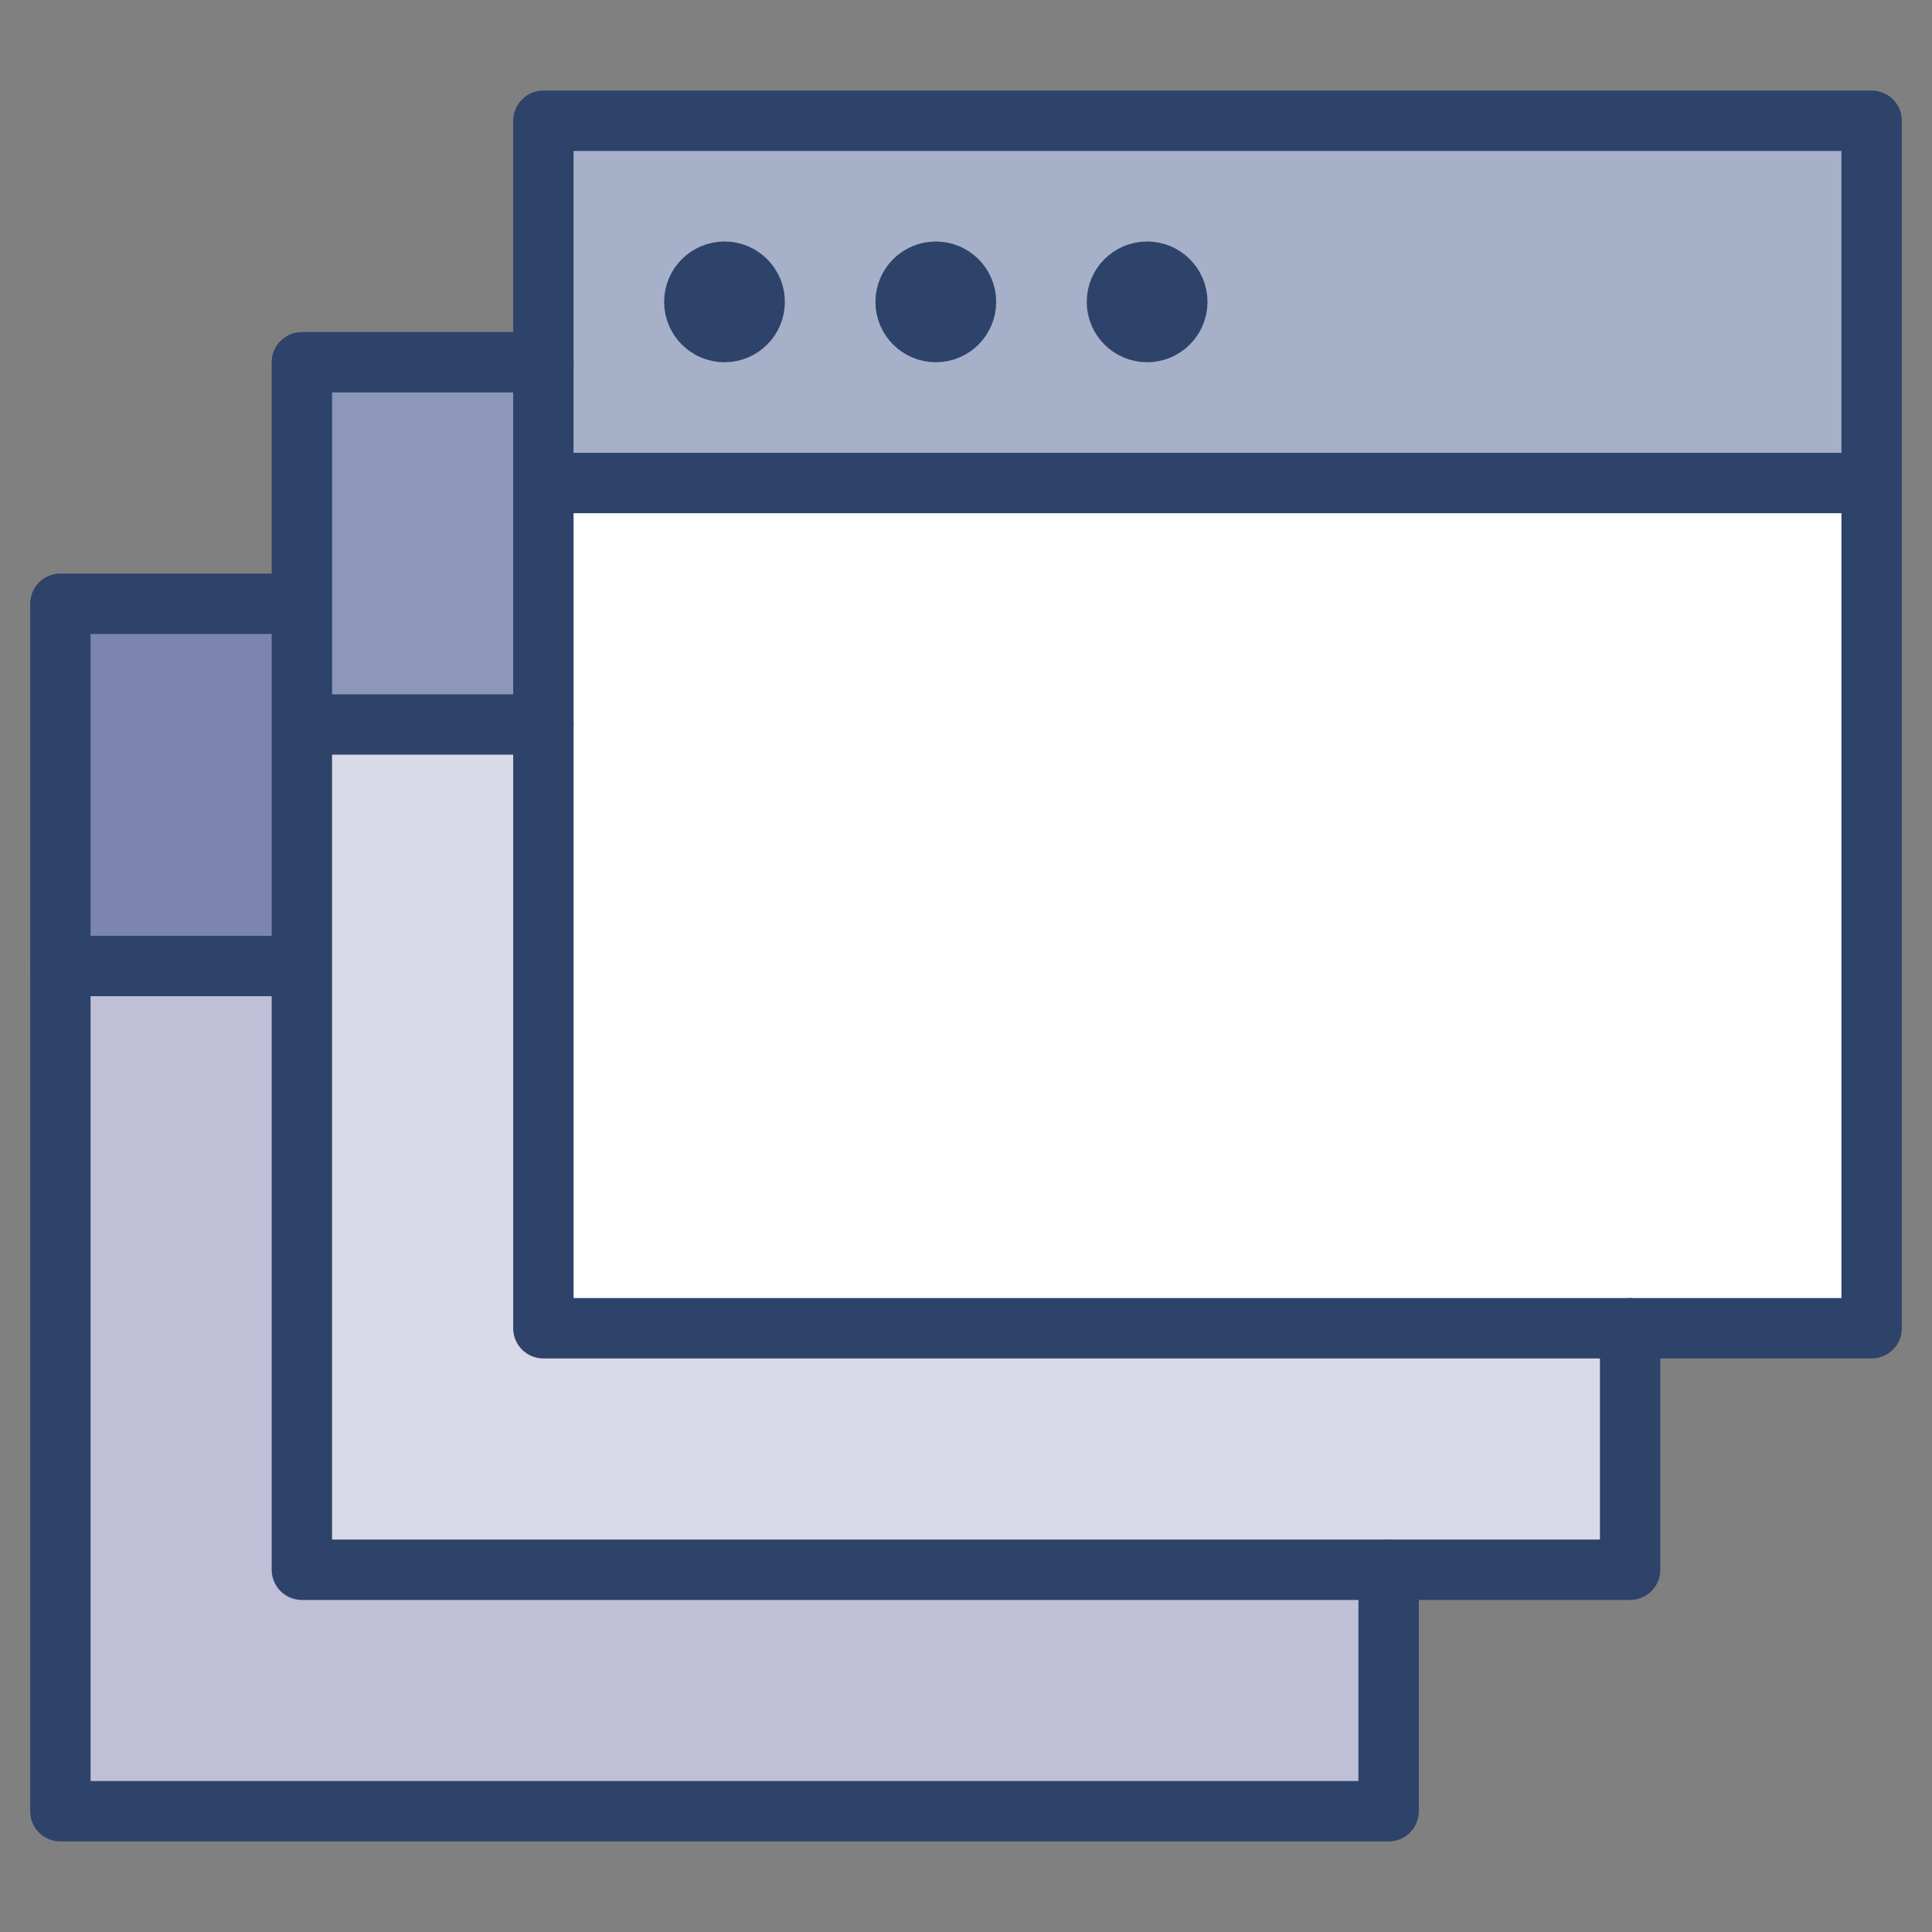 <svg xmlns="http://www.w3.org/2000/svg" viewBox="0 0 64 64" aria-labelledby="title" aria-describedby="desc"><rect x="0" y="0" width="64" height="64" fill="#808080" stroke="none"/><path data-name="layer2" fill="#a6b1c9" d="M18 4h44v12H18z"/><path data-name="layer1" fill="#fff" d="M18 16v28h44V16"/><circle data-name="layer3" cx="24" cy="10" r="1" fill="#f27e7c"/><circle data-name="layer3" cx="31" cy="10" r="1" fill="#f27e7c"/><circle data-name="layer3" cx="38" cy="10" r="1" fill="#f27e7c"/><path data-name="layer2" fill="#a6b1c9" d="M10 12h8v12h-8z"/><path data-name="layer1" fill="#fff" d="M18 44V24h-8v28h44v-8H18z"/><path data-name="opacity" fill="#000064" opacity=".15" d="M18 44V12h-8v40h44v-8H18z"/><path data-name="layer2" fill="#a6b1c9" d="M2 20h8v12H2z"/><path data-name="layer1" fill="#fff" d="M10 52V32H2v28h44v-8H10z"/><path data-name="opacity" fill="#000064" opacity=".25" d="M10 52V20H2v40h44v-8H10z"/><path data-name="stroke" fill="none" stroke="#2e4369" stroke-linecap="round" stroke-linejoin="round" stroke-width="2" d="M18 4h44v12H18zm0 12v28h44V16"/><circle data-name="stroke" cx="24" cy="10" r="1" fill="none" stroke="#2e4369" stroke-linecap="round" stroke-linejoin="round" stroke-width="2"/><circle data-name="stroke" cx="31" cy="10" r="1" fill="none" stroke="#2e4369" stroke-linecap="round" stroke-linejoin="round" stroke-width="2"/><circle data-name="stroke" cx="38" cy="10" r="1" fill="none" stroke="#2e4369" stroke-linecap="round" stroke-linejoin="round" stroke-width="2"/><path data-name="stroke" fill="none" stroke="#2e4369" stroke-linecap="round" stroke-linejoin="round" stroke-width="2" d="M18 12h-8v12h8m-8 0v28h44v-8M10 20H2v12h8"/><path data-name="stroke" fill="none" stroke="#2e4369" stroke-linecap="round" stroke-linejoin="round" stroke-width="2" d="M2 32v28h44v-8"/></svg>